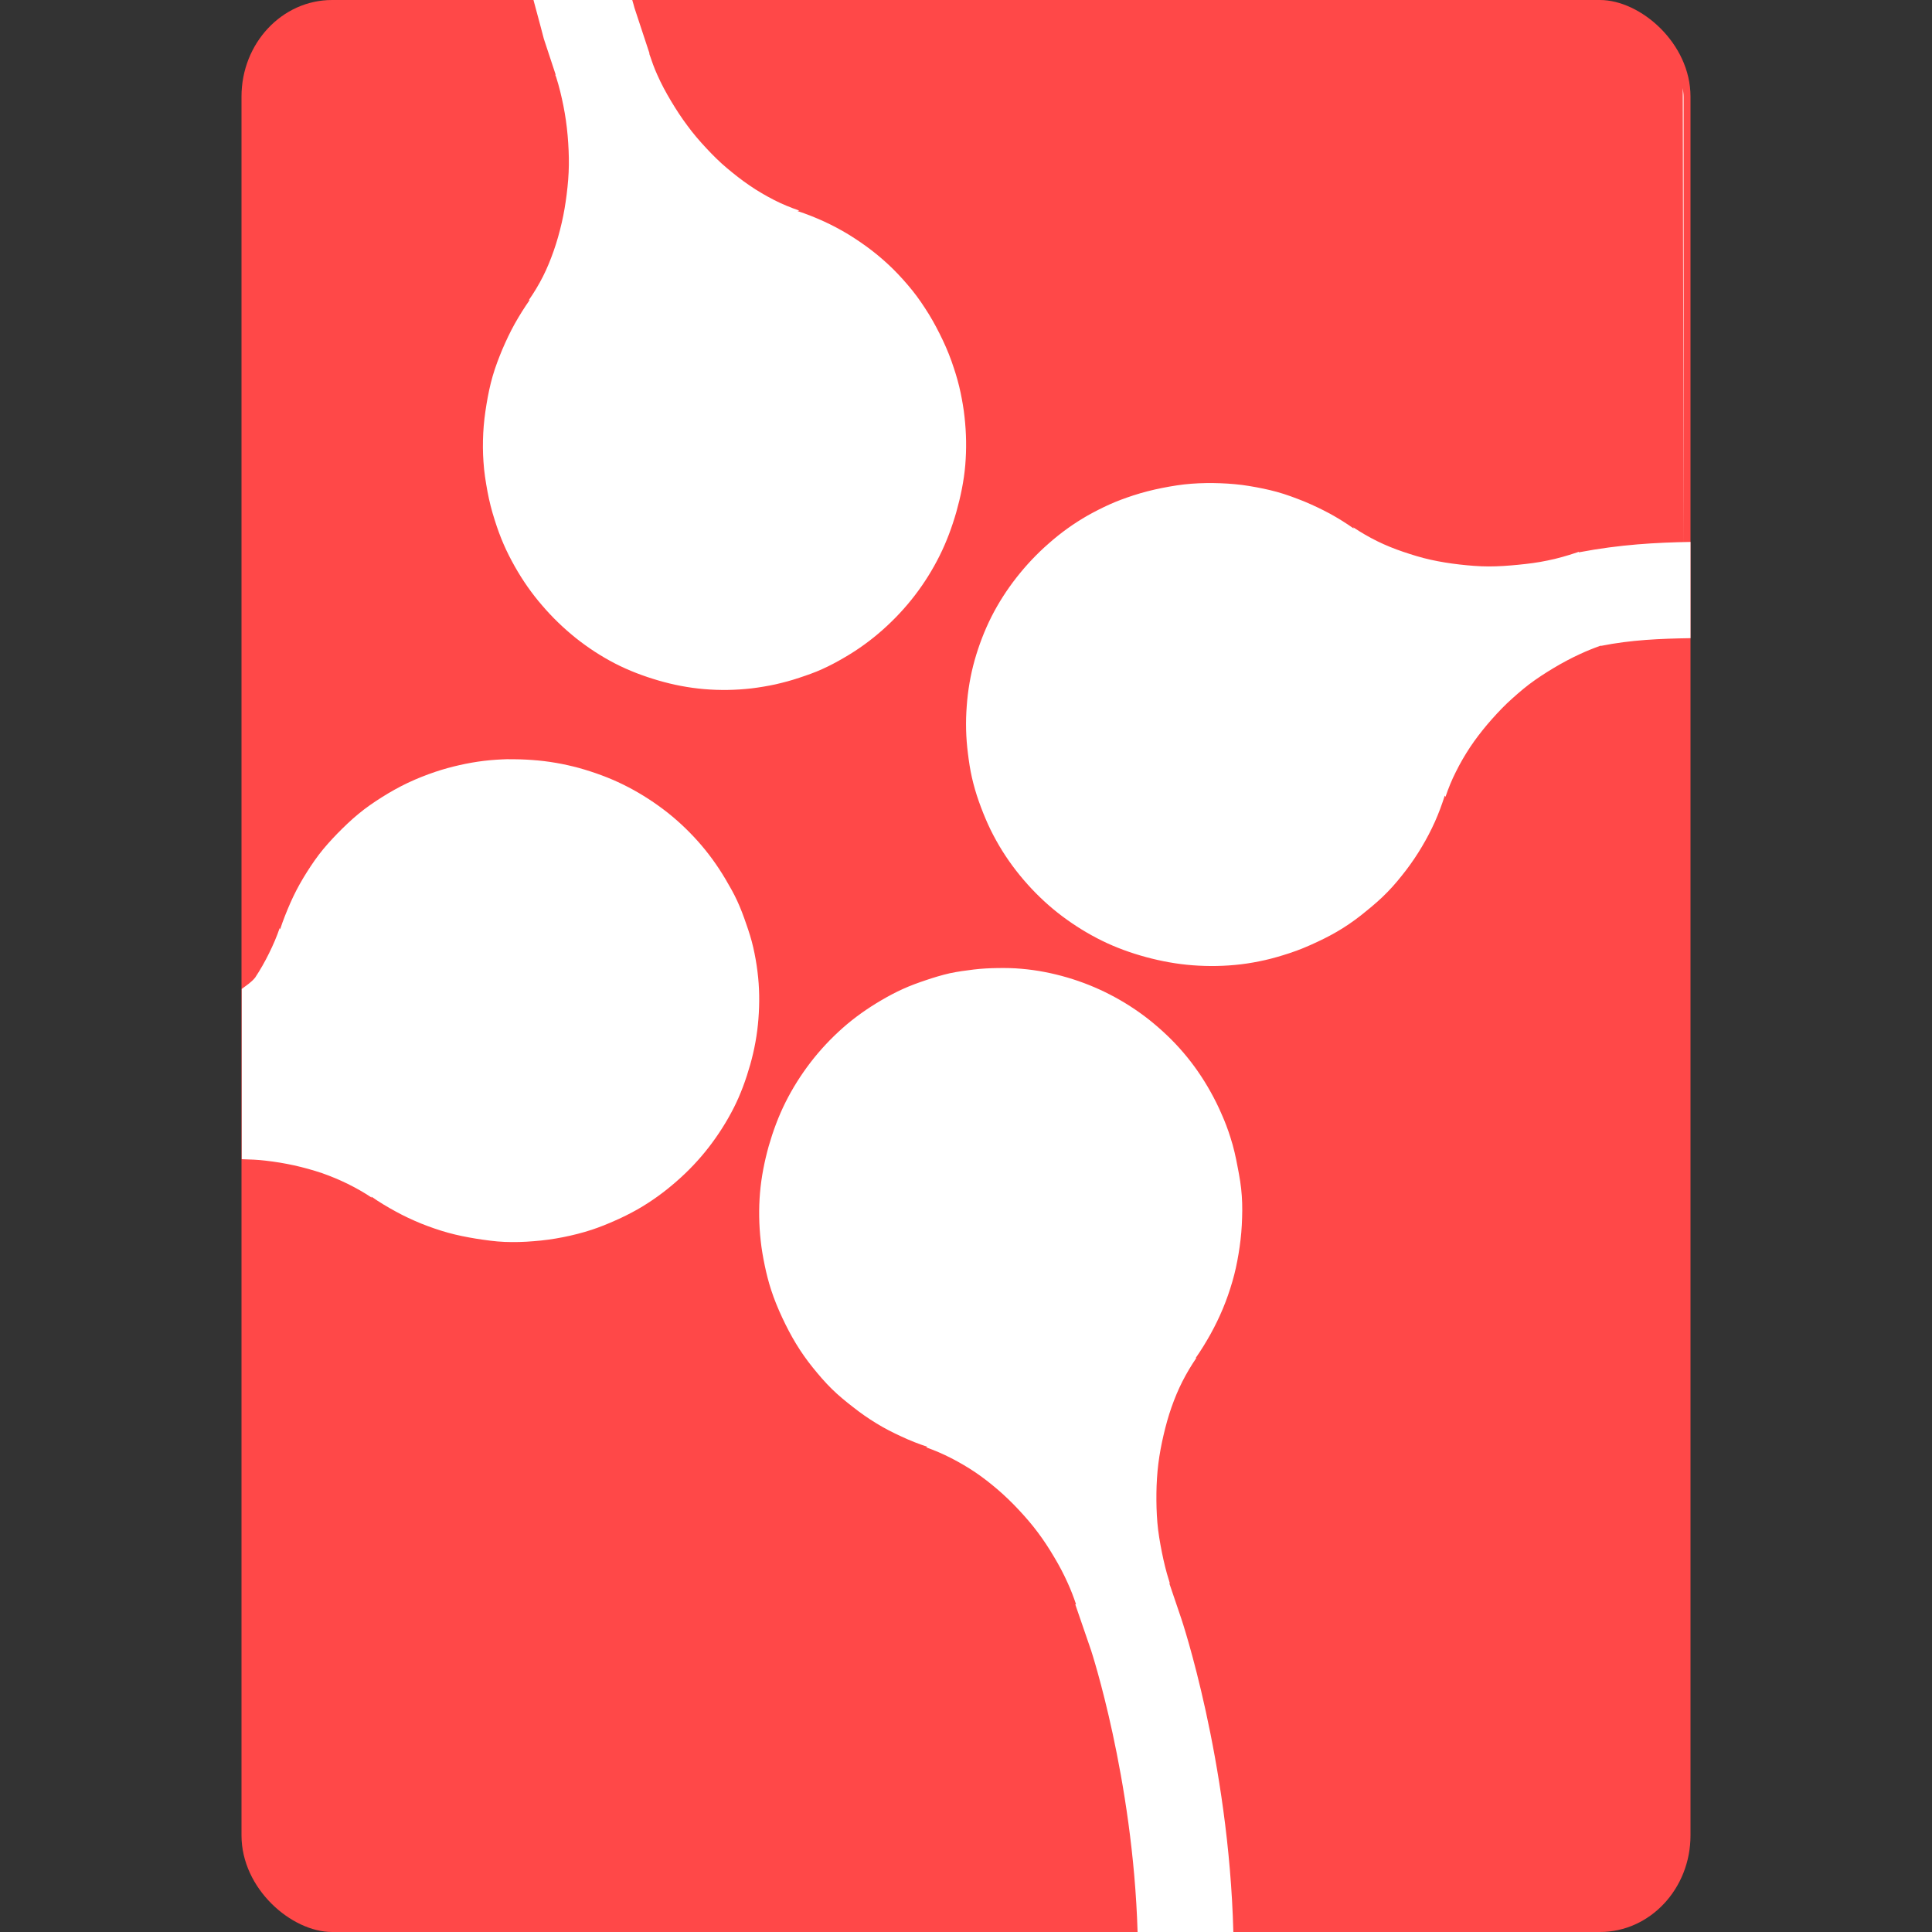 <?xml version="1.0" encoding="UTF-8" standalone="no"?>
<svg id="svg2817" xmlns:rdf="http://www.w3.org/1999/02/22-rdf-syntax-ns#" xmlns="http://www.w3.org/2000/svg" height="16" width="16" version="1.0" xmlns:cc="http://creativecommons.org/ns#" xmlns:dc="http://purl.org/dc/elements/1.1/">
    <rect width="100%" height="100%" fill="#333333" stroke="none"/>
    <rect id="rect4203" ry=".75" rx=".8" transform="matrix(0,-1,-1,0,0,0)" height="12" width="16" y="-14" x="-16" fill="#ff4848"/>
    <path id="path4519" d="m4.418 0c0.033 0.119 0.086 0.322 0.086 0.322l0.098 0.297h-0.004l0.008 0.02c0.025 0.078 0.044 0.158 0.06 0.238s0.028 0.164 0.035 0.246c0.007 0.082 0.011 0.163 0.01 0.244-0.001 0.082-0.008 0.162-0.018 0.242-0.01 0.08-0.023 0.159-0.041 0.236-0.018 0.078-0.04 0.157-0.066 0.231-0.026 0.074-0.055 0.146-0.09 0.215s-0.074 0.133-0.117 0.195l0.008-0.002c-0.045 0.064-0.087 0.131-0.125 0.199-0.038 0.068-0.071 0.139-0.102 0.211-0.03 0.072-0.058 0.145-0.08 0.221-0.022 0.076-0.038 0.154-0.051 0.233-0.013 0.078-0.023 0.158-0.027 0.238-0.004 0.08-0.004 0.159 0.002 0.24 0.005 0.081 0.018 0.163 0.033 0.244s0.035 0.16 0.061 0.24c0.021 0.067 0.045 0.133 0.072 0.195 0.027 0.063 0.059 0.125 0.092 0.184 0.066 0.117 0.141 0.225 0.227 0.324 0.085 0.1 0.18 0.191 0.281 0.272 0.101 0.08 0.208 0.15 0.322 0.209s0.236 0.105 0.359 0.141c0.123 0.036 0.251 0.061 0.381 0.072 0.13 0.011 0.259 0.009 0.391-0.006 0.066-0.008 0.131-0.019 0.197-0.033 0.066-0.015 0.134-0.033 0.199-0.055 0.066-0.022 0.13-0.044 0.191-0.072 0.062-0.028 0.122-0.06 0.18-0.094 0.116-0.067 0.222-0.144 0.32-0.231 0.098-0.087 0.187-0.182 0.266-0.285 0.079-0.103 0.147-0.212 0.205-0.328 0.058-0.116 0.103-0.238 0.139-0.363 0.035-0.125 0.063-0.257 0.074-0.389 0.011-0.132 0.009-0.262-0.006-0.397-0.007-0.067-0.019-0.136-0.033-0.203-0.014-0.067-0.033-0.135-0.055-0.201-0.026-0.081-0.057-0.158-0.092-0.232s-0.073-0.146-0.115-0.215c-0.043-0.069-0.087-0.135-0.137-0.197-0.05-0.062-0.102-0.12-0.158-0.176-0.056-0.055-0.114-0.106-0.176-0.154-0.062-0.048-0.127-0.092-0.193-0.133-0.066-0.04-0.135-0.077-0.205-0.109s-0.145-0.062-0.219-0.086l0.014-0.004c-0.071-0.025-0.141-0.053-0.209-0.088-0.068-0.035-0.137-0.075-0.201-0.119-0.065-0.044-0.127-0.093-0.188-0.144s-0.117-0.107-0.172-0.166c-0.055-0.059-0.108-0.12-0.156-0.186-0.049-0.065-0.093-0.133-0.135-0.203s-0.082-0.144-0.115-0.219c-0.026-0.057-0.046-0.115-0.066-0.174l0.002-0.002-0.125-0.379c0 0-0.014-0.053-0.018-0.064h-0.818zm5.689 4.002c-0.079-0.003-0.159-0.002-0.24 0.004-0.081 0.006-0.161 0.019-0.242 0.035s-0.16 0.036-0.24 0.062c-0.067 0.022-0.133 0.046-0.195 0.074-0.062 0.028-0.123 0.059-0.182 0.092-0.117 0.067-0.224 0.144-0.322 0.231-0.099 0.086-0.188 0.181-0.268 0.283s-0.149 0.21-0.207 0.324c-0.058 0.115-0.104 0.236-0.139 0.359-0.035 0.124-0.057 0.253-0.066 0.383-0.01 0.13-0.007 0.259 0.01 0.391 0.008 0.066 0.018 0.133 0.033 0.199 0.015 0.066 0.034 0.132 0.057 0.197s0.048 0.128 0.076 0.19 0.06 0.122 0.094 0.18c0.068 0.115 0.147 0.221 0.234 0.318 0.087 0.097 0.183 0.186 0.287 0.264s0.214 0.146 0.33 0.203c0.116 0.057 0.238 0.101 0.363 0.135 0.126 0.034 0.255 0.058 0.387 0.068 0.131 0.01 0.266 0.008 0.4-0.008 0.067-0.008 0.133-0.02 0.2-0.035 0.066-0.015 0.134-0.035 0.201-0.057 0.08-0.026 0.158-0.059 0.232-0.094 0.075-0.035 0.145-0.072 0.213-0.115 0.068-0.043 0.132-0.09 0.193-0.141 0.062-0.05 0.122-0.102 0.176-0.158 0.055-0.056 0.105-0.118 0.153-0.18 0.047-0.062 0.091-0.127 0.13-0.193 0.04-0.067 0.076-0.136 0.108-0.207s0.058-0.143 0.082-0.217l0.006 0.01c0.024-0.071 0.051-0.138 0.086-0.207 0.034-0.069 0.074-0.138 0.117-0.203 0.043-0.065 0.091-0.127 0.142-0.188 0.052-0.061 0.106-0.12 0.164-0.176 0.059-0.055 0.12-0.109 0.184-0.158 0.065-0.049 0.133-0.093 0.203-0.135s0.143-0.081 0.217-0.115c0.056-0.026 0.113-0.049 0.172-0.07l0.002 0.002c0.249-0.05 0.49-0.06 0.742-0.064v-0.797c-0.286 0.005-0.583 0.021-0.924 0.086l-0.002-0.004-0.017 0.006c-0.078 0.026-0.16 0.05-0.241 0.066-0.08 0.017-0.16 0.027-0.242 0.035-0.081 0.008-0.162 0.014-0.244 0.014-0.081-0-0.162-0.007-0.242-0.016s-0.161-0.022-0.238-0.039c-0.078-0.017-0.155-0.041-0.229-0.066s-0.146-0.054-0.215-0.088c-0.069-0.034-0.136-0.073-0.199-0.115l0.004 0.01c-0.064-0.045-0.133-0.088-0.201-0.125-0.069-0.037-0.139-0.07-0.211-0.1-0.073-0.029-0.147-0.057-0.223-0.078s-0.152-0.036-0.23-0.049c-0.078-0.013-0.159-0.02-0.239-0.023zm-5.898 2.285c-0.066 0.002-0.134 0.006-0.201 0.014-0.067 0.008-0.134 0.02-0.201 0.035-0.067 0.015-0.133 0.033-0.199 0.055-0.08 0.027-0.156 0.057-0.23 0.092-0.074 0.035-0.147 0.076-0.215 0.119-0.068 0.043-0.134 0.088-0.195 0.139-0.061 0.05-0.119 0.106-0.174 0.162-0.055 0.057-0.107 0.114-0.154 0.176-0.047 0.062-0.089 0.127-0.129 0.193-0.04 0.067-0.076 0.136-0.107 0.207s-0.06 0.143-0.084 0.217l-0.004-0.01c-0.024 0.071-0.054 0.14-0.088 0.209-0.034 0.069-0.072 0.136-0.115 0.201-0.032 0.04-0.073 0.065-0.111 0.094v1.41c0.066 0.002 0.132 0.004 0.197 0.012 0.08 0.009 0.159 0.022 0.236 0.039s0.156 0.039 0.231 0.064c0.074 0.026 0.146 0.056 0.215 0.09s0.134 0.071 0.197 0.113l-0.002-0.008c0.064 0.045 0.133 0.086 0.201 0.123 0.069 0.038 0.138 0.07 0.211 0.1 0.073 0.029 0.147 0.055 0.223 0.076s0.152 0.036 0.231 0.049c0.078 0.012 0.159 0.024 0.238 0.027 0.08 0.003 0.16 0.001 0.24-0.006 0.081-0.006 0.161-0.017 0.242-0.033 0.081-0.016 0.16-0.036 0.24-0.062 0.066-0.022 0.133-0.049 0.195-0.077 0.062-0.027 0.123-0.058 0.182-0.091 0.117-0.067 0.224-0.145 0.322-0.231 0.099-0.086 0.189-0.181 0.268-0.283 0.079-0.102 0.149-0.212 0.207-0.326s0.102-0.236 0.137-0.359c0.035-0.124 0.058-0.249 0.068-0.379s0.009-0.261-0.008-0.393c-0.008-0.066-0.02-0.133-0.035-0.199-0.015-0.066-0.036-0.132-0.059-0.197-0.022-0.065-0.046-0.128-0.074-0.189s-0.062-0.12-0.096-0.178c-0.068-0.115-0.145-0.221-0.232-0.318s-0.183-0.186-0.287-0.264c-0.104-0.078-0.214-0.146-0.33-0.203s-0.24-0.102-0.365-0.137c-0.126-0.034-0.255-0.057-0.387-0.066-0.066-0.005-0.131-0.007-0.197-0.006zm4.053 1.73c-0.066 0.001-0.131 0.004-0.197 0.012s-0.133 0.017-0.199 0.031c-0.066 0.015-0.132 0.035-0.197 0.057-0.066 0.022-0.132 0.046-0.193 0.074-0.062 0.028-0.118 0.058-0.176 0.092-0.115 0.067-0.224 0.144-0.322 0.231-0.098 0.087-0.187 0.182-0.266 0.285s-0.149 0.214-0.207 0.33c-0.058 0.116-0.103 0.238-0.139 0.363-0.035 0.126-0.061 0.255-0.072 0.387-0.011 0.131-0.009 0.264 0.006 0.398 0.007 0.067 0.019 0.134 0.033 0.202 0.014 0.067 0.031 0.136 0.053 0.203 0.026 0.08 0.057 0.155 0.092 0.23s0.073 0.148 0.115 0.217 0.087 0.133 0.137 0.195 0.102 0.123 0.158 0.178c0.056 0.055 0.116 0.104 0.178 0.152 0.061 0.048 0.125 0.093 0.191 0.133 0.066 0.041 0.137 0.077 0.207 0.109 0.07 0.033 0.143 0.062 0.217 0.086l-0.012 0.004c0.071 0.025 0.141 0.055 0.209 0.09s0.135 0.074 0.199 0.117c0.065 0.044 0.127 0.093 0.188 0.145 0.06 0.052 0.117 0.107 0.172 0.166 0.055 0.059 0.11 0.122 0.158 0.187 0.049 0.065 0.093 0.133 0.135 0.204 0.042 0.07 0.08 0.142 0.113 0.216 0.026 0.057 0.048 0.115 0.068 0.174l-0.006 0.002 0.131 0.381s0.347 1.056 0.385 2.332h0.793c-0.037-1.425-0.43-2.592-0.43-2.592l-0.1-0.295h0.004l-0.006-0.021c-0.025-0.078-0.044-0.158-0.06-0.238-0.016-0.081-0.03-0.161-0.037-0.243-0.007-0.081-0.009-0.164-0.008-0.246 0.001-0.081 0.006-0.164 0.016-0.244s0.025-0.159 0.043-0.236c0.018-0.078 0.04-0.157 0.066-0.231 0.026-0.074 0.055-0.144 0.09-0.213 0.035-0.069 0.074-0.134 0.117-0.197l-0.008 0.004c0.045-0.064 0.087-0.133 0.125-0.201 0.038-0.069 0.072-0.139 0.102-0.211s0.056-0.147 0.078-0.223c0.022-0.075 0.038-0.15 0.051-0.228s0.023-0.159 0.027-0.239c0.004-0.079 0.006-0.161 0-0.242-0.005-0.081-0.019-0.161-0.035-0.242-0.015-0.081-0.033-0.162-0.059-0.242-0.021-0.067-0.046-0.133-0.074-0.195-0.027-0.063-0.057-0.123-0.09-0.182-0.065-0.117-0.141-0.227-0.226-0.326-0.085-0.1-0.18-0.189-0.281-0.27-0.101-0.08-0.21-0.15-0.324-0.209-0.114-0.059-0.234-0.107-0.357-0.143-0.123-0.036-0.249-0.061-0.379-0.072-0.065-0.006-0.13-0.007-0.195-0.006z" fill="#fff"/>
    <path id="path4381" d="m13.936 0.729 0.007 3.823v-3.752c0-0.024-0.005-0.047-0.007-0.071z" fill="#fff"/>
</svg>
